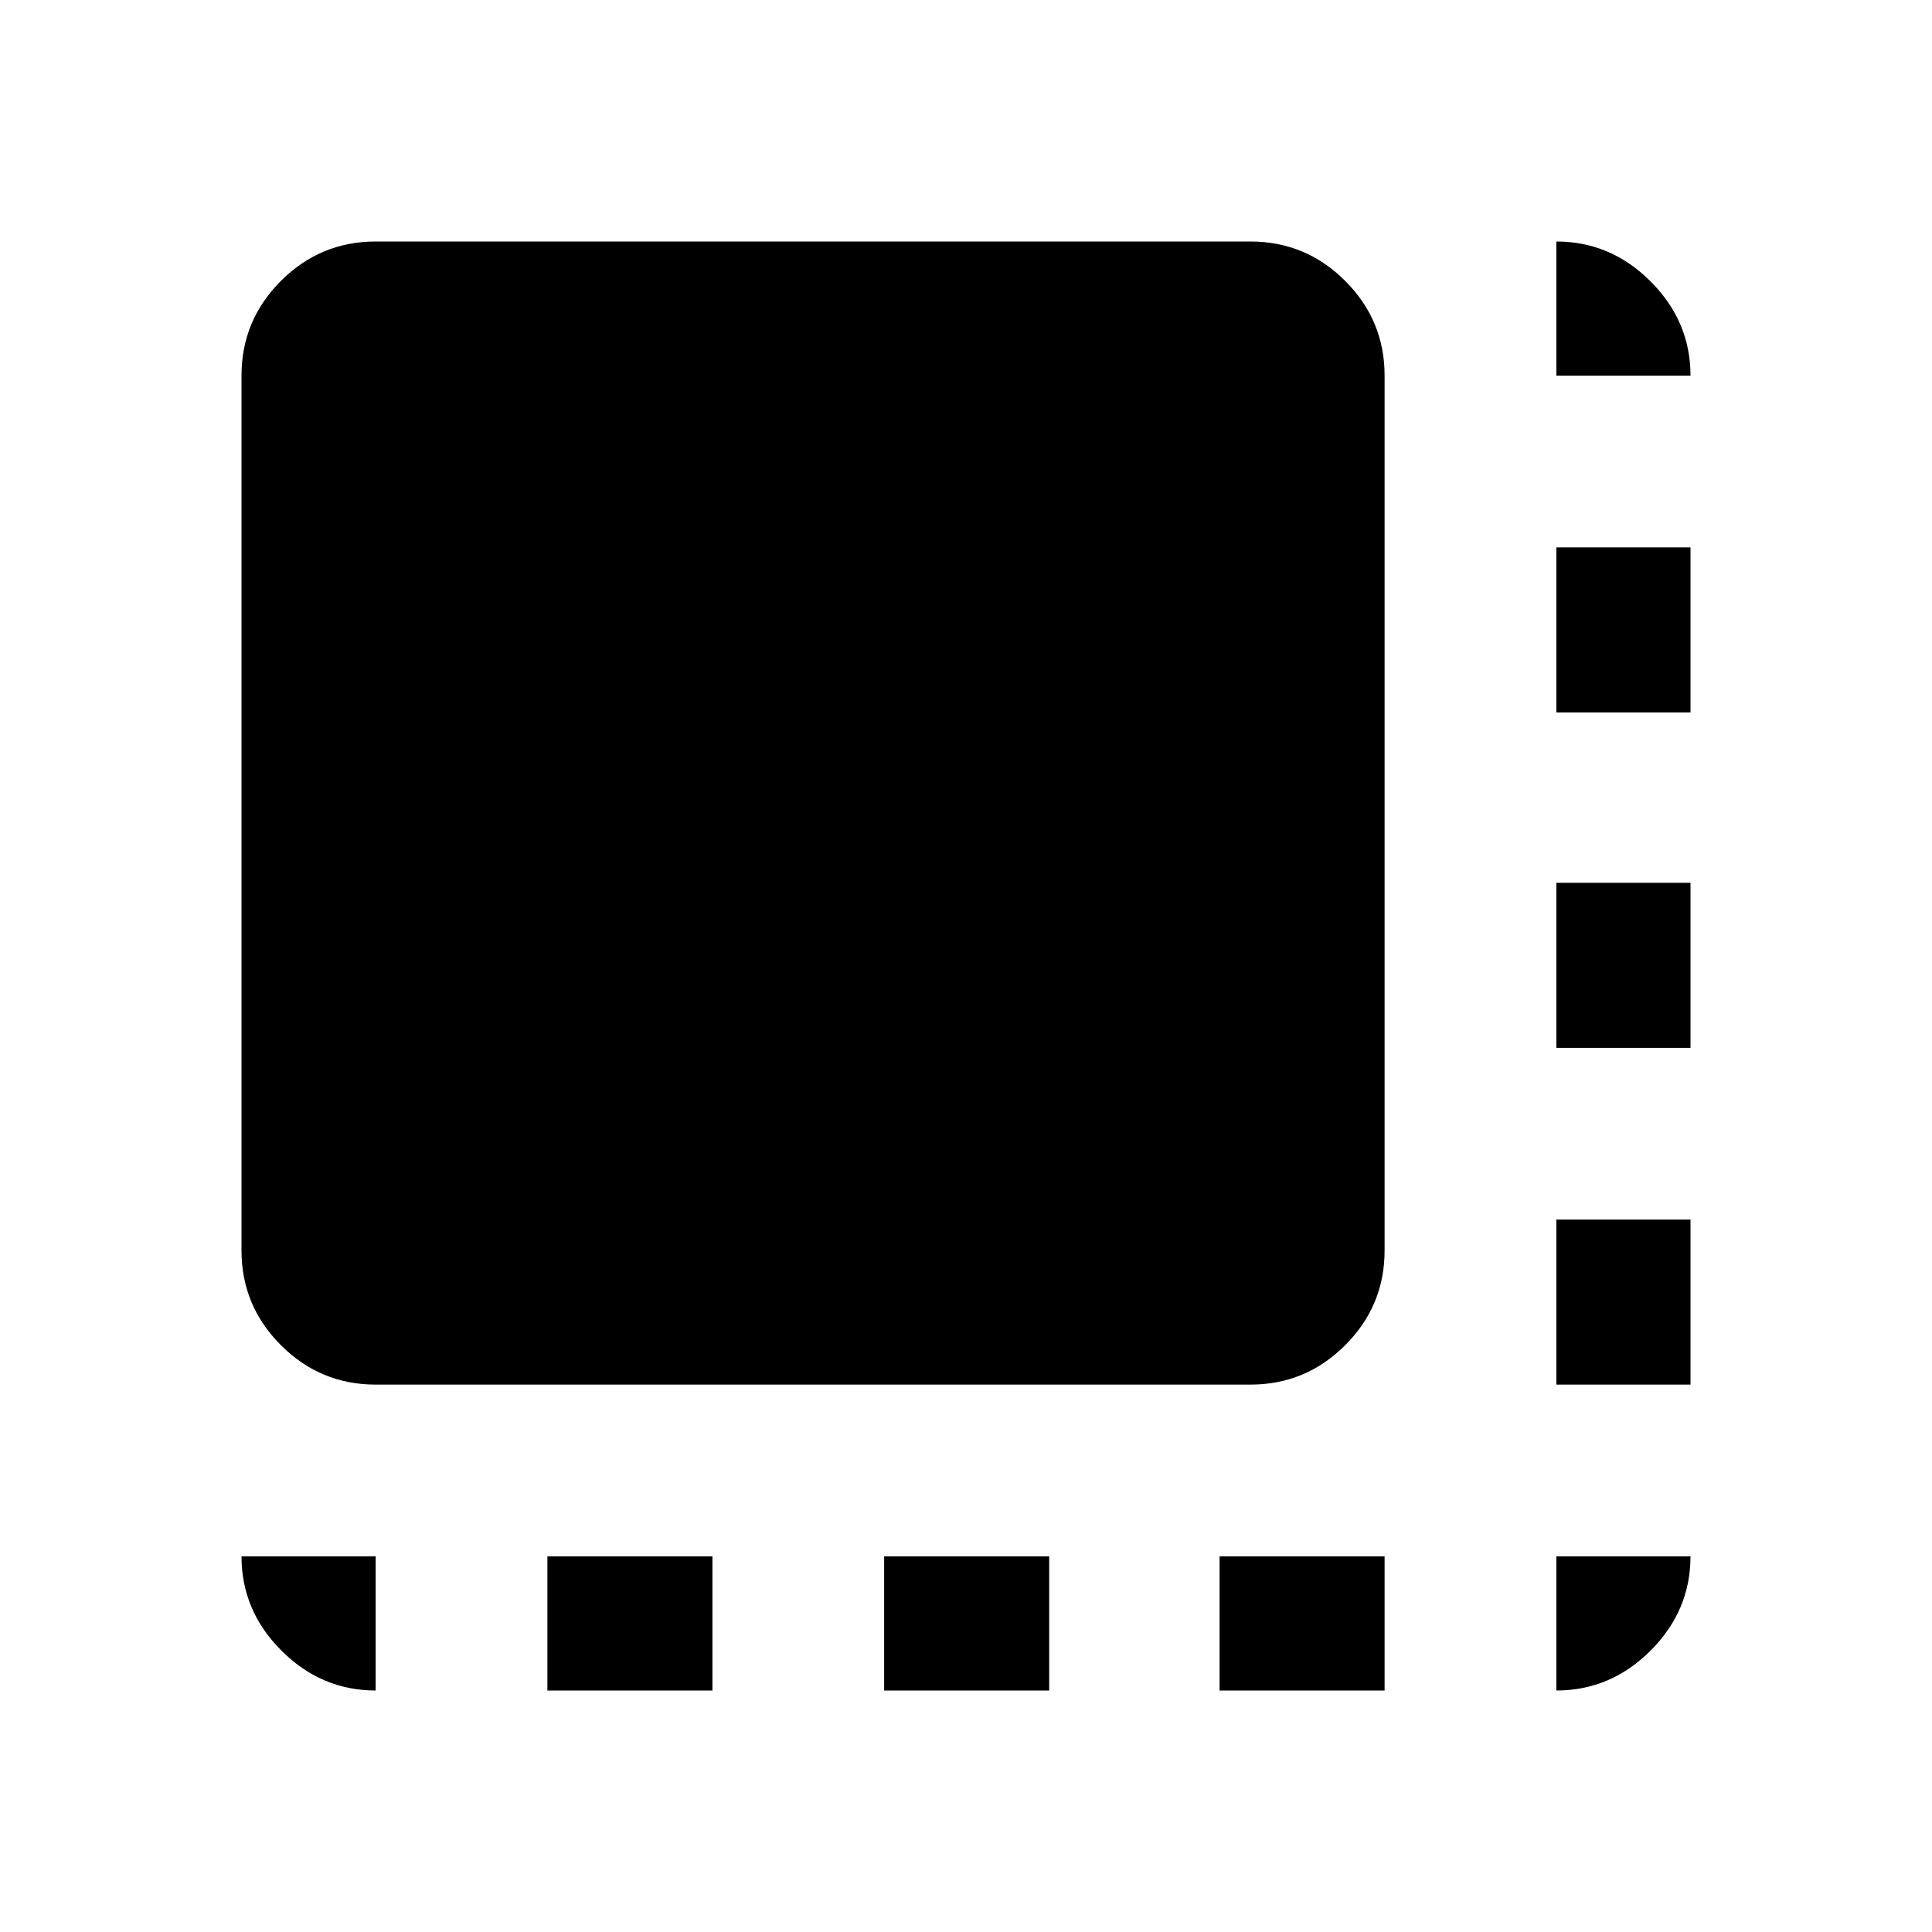 <svg xmlns="http://www.w3.org/2000/svg" height="40" viewBox="0 96 960 960" width="40"><path d="M272 936v-66.666h82V936h-82Zm167.333 0v-66.666h82V936h-82ZM606 936v-66.666h82V936h-82Zm167.334-152v-82H840v82h-66.666Zm0-167.333v-82H840v82h-66.666Zm0-166.667v-82H840v82h-66.666ZM186.666 784q-27.5 0-47.083-19.583T120 717.334V282.666q0-27.5 19.583-47.083T186.666 216h434.668q27.5 0 47.083 19.583T688 282.666v434.668q0 27.5-19.583 47.083T621.334 784H186.666Zm586.668-501.334V216q27 0 46.833 19.833T840 282.666h-66.666Zm0 653.334v-66.666H840q0 27-19.833 46.833T773.334 936Zm-586.668 0q-27 0-46.833-19.833T120 869.334h66.666V936Z"/></svg>